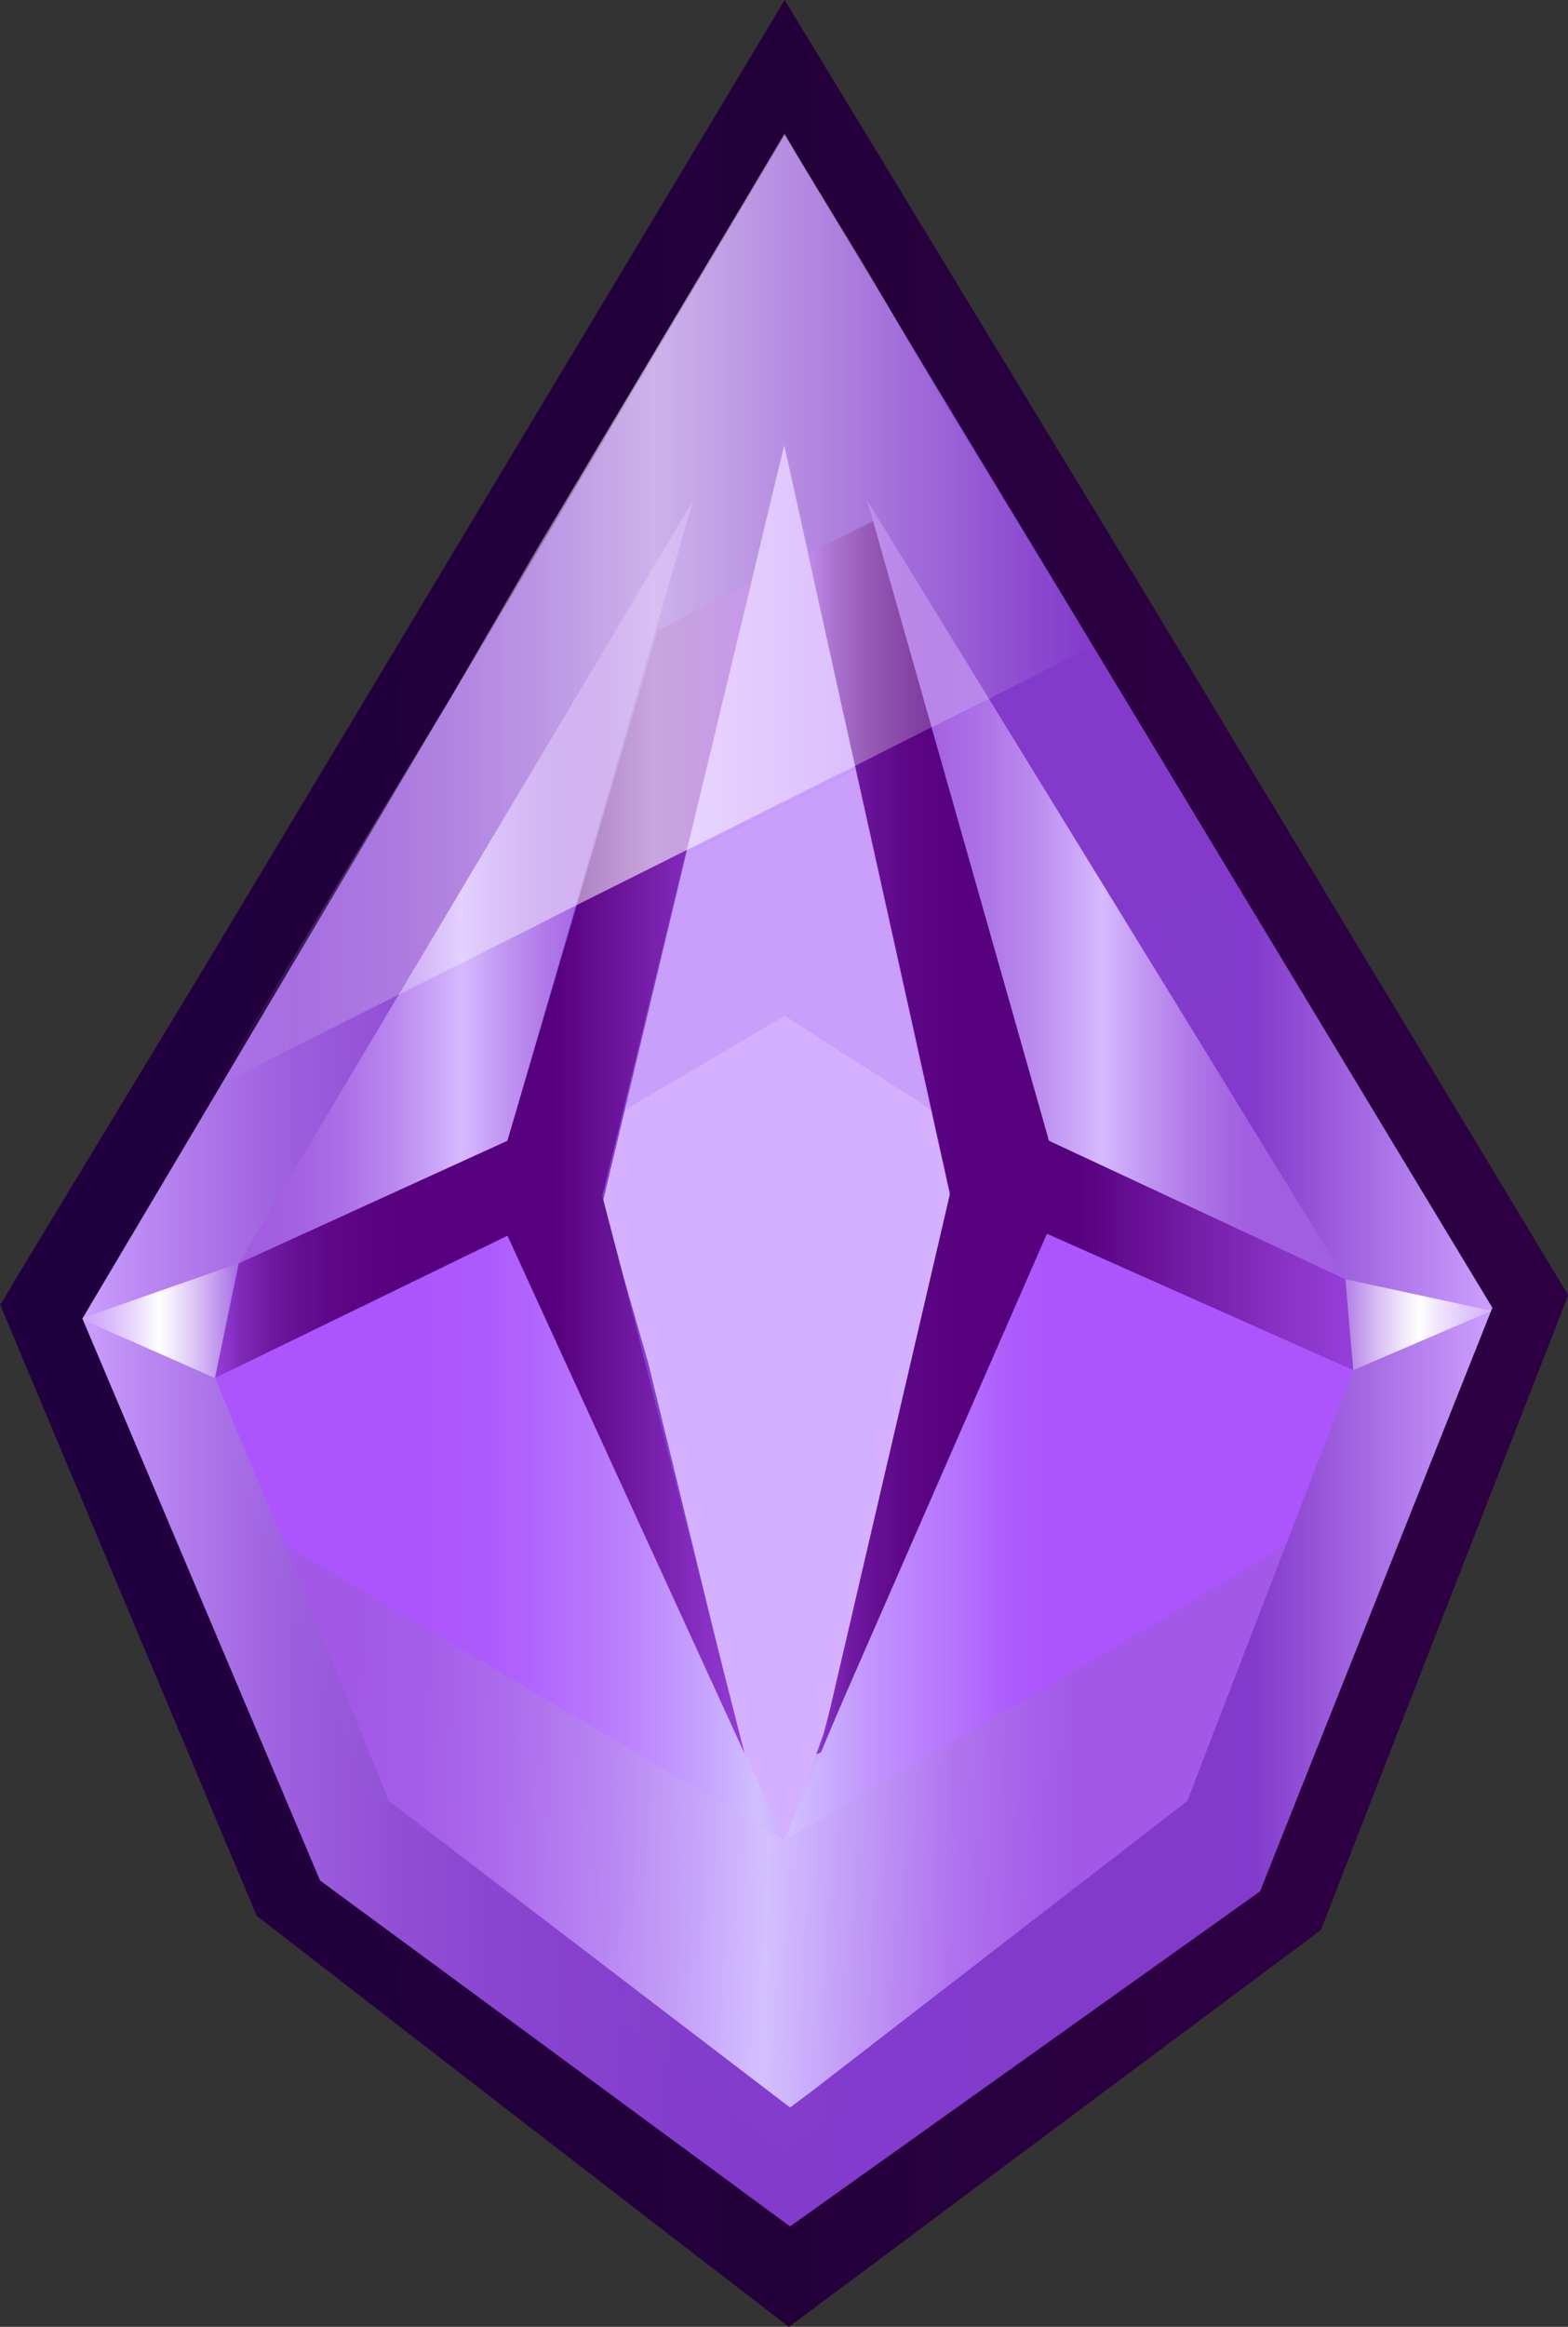 <svg xmlns="http://www.w3.org/2000/svg" xmlns:xlink="http://www.w3.org/1999/xlink" viewBox="0 0 512 759.55"><rect x="0" y="0" width="512" height="759.55" fill="#333333" stroke="none"/><defs><style>.cls-1{fill:url(#linear-gradient);}.cls-2,.cls-3,.cls-4{stroke-miterlimit:10;}.cls-2{stroke-width:10.32px;fill:url(#Chrysoprase_2);stroke:url(#Chrysoprase_2-2);}.cls-3{stroke-width:11.61px;fill:url(#Chrysoprase_5);stroke:url(#linear-gradient-2);}.cls-4{stroke-width:25.81px;fill:url(#linear-gradient-3);stroke:url(#linear-gradient-4);}.cls-5{opacity:0.99;fill:url(#linear-gradient-5);}.cls-6{fill:url(#linear-gradient-6);}.cls-7{fill:url(#Blue_Radial);}.cls-8{fill:url(#linear-gradient-7);}.cls-9{fill:#39b2c6;}.cls-10{fill:#ca9ffc;}.cls-11{fill:url(#linear-gradient-8);}.cls-12{fill:#d5b0ff;}.cls-13{fill:#69f9f9;}.cls-14{fill:url(#Fade_To_Edge_White);}.cls-15{fill:url(#Fade_To_Edge_White-2);}.cls-16{fill:url(#linear-gradient-9);}.cls-17{fill:url(#linear-gradient-10);}.cls-18{fill:url(#linear-gradient-11);}.cls-19{fill:url(#linear-gradient-12);}.cls-20{opacity:0.6;fill:url(#Fade_To_Edge_White-3);}</style><linearGradient id="linear-gradient" x1="9.19" y1="379.78" x2="382.63" y2="379.78" gradientUnits="userSpaceOnUse"><stop offset="0" stop-color="#210040"/><stop offset="0.67" stop-color="#24003b"/><stop offset="1" stop-color="#2c0042"/></linearGradient><linearGradient id="Chrysoprase_2" x1="72.78" y1="502.1" x2="240.68" y2="502.1" gradientUnits="userSpaceOnUse"><stop offset="0" stop-color="#006875"/><stop offset="0.5" stop-color="#09c1e2"/><stop offset="1" stop-color="#00a2ae"/></linearGradient><linearGradient id="Chrysoprase_2-2" x1="66.01" y1="499.62" x2="245.31" y2="499.62" xlink:href="#Chrysoprase_2"/><linearGradient id="Chrysoprase_5" x1="372.15" y1="311.03" x2="407.26" y2="311.03" gradientUnits="userSpaceOnUse"><stop offset="0" stop-color="#00485c"/><stop offset="0.5" stop-color="#08a1bd"/><stop offset="1" stop-color="#00a2ae"/></linearGradient><linearGradient id="linear-gradient-2" x1="363.42" y1="310.15" x2="412.02" y2="310.15" gradientUnits="userSpaceOnUse"><stop offset="0" stop-color="#00485c"/><stop offset="0.15" stop-color="#026379"/><stop offset="0.38" stop-color="#05849e"/><stop offset="0.56" stop-color="#0799b5"/><stop offset="0.67" stop-color="#08a1bd"/><stop offset="1" stop-color="#00a2ae"/></linearGradient><linearGradient id="linear-gradient-3" x1="205.99" y1="608.7" x2="288.31" y2="608.7" gradientUnits="userSpaceOnUse"><stop offset="0" stop-color="#00485c"/><stop offset="0.67" stop-color="#044b5e"/><stop offset="1" stop-color="#00a7cc"/></linearGradient><linearGradient id="linear-gradient-4" x1="198.11" y1="603.44" x2="312.73" y2="603.44" xlink:href="#linear-gradient-3"/><linearGradient id="linear-gradient-5" x1="26.9" y1="385.43" x2="487.3" y2="385.43" gradientUnits="userSpaceOnUse"><stop offset="0" stop-color="#cda1ff"/><stop offset="0.03" stop-color="#c190f7"/><stop offset="0.09" stop-color="#ae75e9"/><stop offset="0.15" stop-color="#9e5fdf"/><stop offset="0.23" stop-color="#924ed6"/><stop offset="0.32" stop-color="#8943d0"/><stop offset="0.46" stop-color="#843ccd"/><stop offset="0.83" stop-color="#833acc"/><stop offset="1" stop-color="#cda1ff"/></linearGradient><linearGradient id="linear-gradient-6" x1="77.94" y1="287.87" x2="226.35" y2="287.87" gradientUnits="userSpaceOnUse"><stop offset="0.06" stop-color="#a15ee0"/><stop offset="0.14" stop-color="#a463e2"/><stop offset="0.24" stop-color="#ad72e7"/><stop offset="0.35" stop-color="#bb8bef"/><stop offset="0.46" stop-color="#cfaefb"/><stop offset="0.49" stop-color="#d6baff"/><stop offset="0.57" stop-color="#c49bf4"/><stop offset="0.67" stop-color="#b17ae9"/><stop offset="0.76" stop-color="#a565e2"/><stop offset="0.81" stop-color="#a15ee0"/></linearGradient><radialGradient id="Blue_Radial" cx="-8665.34" cy="3039.12" r="55.83" gradientTransform="translate(1912.09 -177.38) scale(0.2)" gradientUnits="userSpaceOnUse"><stop offset="0.01" stop-color="#d7f0fc"/><stop offset="0.45" stop-color="#abe1fa"/><stop offset="1" stop-color="#96cff1"/></radialGradient><linearGradient id="linear-gradient-7" x1="283.14" y1="290.45" x2="439.29" y2="290.45" xlink:href="#linear-gradient-6"/><linearGradient id="linear-gradient-8" x1="-76.21" y1="584.28" x2="591.8" y2="603.13" gradientUnits="userSpaceOnUse"><stop offset="0.28" stop-color="#a358e8"/><stop offset="0.32" stop-color="#a55de9"/><stop offset="0.36" stop-color="#ac6cec"/><stop offset="0.41" stop-color="#b885f2"/><stop offset="0.46" stop-color="#c8a8fa"/><stop offset="0.49" stop-color="#d3c0ff"/><stop offset="0.54" stop-color="#bf95f6"/><stop offset="0.58" stop-color="#b074ee"/><stop offset="0.62" stop-color="#a65fea"/><stop offset="0.64" stop-color="#a358e8"/></linearGradient><linearGradient id="Fade_To_Edge_White" x1="433.84" y1="432.41" x2="492.87" y2="432.41" gradientUnits="userSpaceOnUse"><stop offset="0" stop-color="#fff" stop-opacity="0"/><stop offset="0.5" stop-color="#fff"/><stop offset="1" stop-color="#fff" stop-opacity="0"/></linearGradient><linearGradient id="Fade_To_Edge_White-2" x1="26.32" y1="431.12" x2="77.94" y2="431.12" xlink:href="#Fade_To_Edge_White"/><linearGradient id="linear-gradient-9" x1="-8.06" y1="502.04" x2="512.63" y2="502.04" gradientUnits="userSpaceOnUse"><stop offset="0.28" stop-color="#ac55fc"/><stop offset="0.32" stop-color="#ae5afc"/><stop offset="0.36" stop-color="#b369fd"/><stop offset="0.41" stop-color="#bb82fd"/><stop offset="0.46" stop-color="#c7a5fe"/><stop offset="0.49" stop-color="#d0c0ff"/><stop offset="0.54" stop-color="#c192fe"/><stop offset="0.59" stop-color="#b571fd"/><stop offset="0.62" stop-color="#ae5cfc"/><stop offset="0.64" stop-color="#ac55fc"/><stop offset="0.87" stop-color="#ac55fc"/><stop offset="0.91" stop-color="#ac55fc"/></linearGradient><linearGradient id="linear-gradient-10" x1="-10.29" y1="499.51" x2="537.9" y2="499.51" xlink:href="#linear-gradient-9"/><linearGradient id="linear-gradient-11" x1="70.2" y1="381.25" x2="245.3" y2="381.25" gradientUnits="userSpaceOnUse"><stop offset="0" stop-color="#963fd9"/><stop offset="0.01" stop-color="#923bd3"/><stop offset="0.05" stop-color="#7f29b8"/><stop offset="0.1" stop-color="#701aa2"/><stop offset="0.16" stop-color="#640e91"/><stop offset="0.24" stop-color="#5c0686"/><stop offset="0.34" stop-color="#57017f"/><stop offset="0.63" stop-color="#56007d"/><stop offset="1" stop-color="#963fd9"/></linearGradient><linearGradient id="linear-gradient-12" x1="263.88" y1="371.28" x2="441.87" y2="371.28" gradientUnits="userSpaceOnUse"><stop offset="0" stop-color="#963fd9"/><stop offset="0.01" stop-color="#923bd3"/><stop offset="0.04" stop-color="#7f29b8"/><stop offset="0.08" stop-color="#701aa2"/><stop offset="0.13" stop-color="#640e91"/><stop offset="0.19" stop-color="#5c0686"/><stop offset="0.27" stop-color="#57017f"/><stop offset="0.49" stop-color="#56007d"/><stop offset="0.63" stop-color="#6a1399"/><stop offset="0.88" stop-color="#8a33c7"/><stop offset="1" stop-color="#963fd9"/></linearGradient><linearGradient id="Fade_To_Edge_White-3" x1="70.23" y1="199.16" x2="356.77" y2="199.16" xlink:href="#Fade_To_Edge_White"/></defs><title>diamond tier without glow</title><g id="Layer_2" data-name="Layer 2"><g id="Layer_1-2" data-name="Layer 1"><path class="cls-1" d="M506.07,412.84l-34.36-57-18.48-30.63-38.36-63.6-11.45-18.91-8.69-14.48-20.56-34.08L256.22,0,66.92,315.43,5,417.67l-3.31,5.66L.55,425.12l-.55.69.14.27,28,66.78,8.14,19.45,16.83,40,21.93,52.29,8.28,19.59.55,1.24,64.71,50.08L211.37,724l34.08,26.21,12.14,9.38L312,719l119.34-89,30.35-78.09,42.63-109.27,3.45-8.83,4.14-10.76.14-.28ZM229.86,275.7l42.08-21.11h.13l7.18-3.59,23,104.44,1.52,6.63-47.74-28.42-51.6,28.42.28-1.24.41-2.07,19.18-80.3Z"/><path class="cls-2" d="M93,504.13,82.23,477.51l-9.18-22.62-.27.1L82,477.6l5.64,13.84.37.89L92.78,504l8.41,20.62,3.75,9.23,22,54Zm143.35,42.75-5.2-10.59L206.53,486.2l-23.77-48.36-7.91-16.09-1.09-2.18-1.61-3.29h0l-.08,0L186,444.62l50.36,102.27,4.33,8.76Z"/><path class="cls-3" d="M393.1,296.9l-2.32,1.15h0l-10.65,5.27-8.44,4.18,10.84,17.66h0l14-6.92h0l7.28-3.61Z"/><path class="cls-4" d="M247.78,569.36l-.73-2.49-.05-.17-3.6-12.43-2.09,1.06-.63.32.22.45,6.42,13.06,1,2Zm8.5,115.86-.22-.18h0l-.42-.31-21.32-16-18.36-13.83L206,647.37l9.79,7.55,18.36,14.17L256,686l.64-.47Zm31.8-153.69L281,535.12l-.93.48-.59.29-.41,2-.08.35-.4,1.89v0l-6,28.32-.31,1.46,0,.14-.78,3.64v0l1.6-4,.07-.16,13.93-35.1,1.19-3Z"/><polygon class="cls-5" points="256.22 44.1 26.9 430.42 104.52 613.87 257.98 726.77 411.45 617.4 487.3 426.89 256.22 44.1"/><polygon class="cls-6" points="226.35 163.33 165.7 372.4 77.94 412.4 226.35 163.33"/><polygon class="cls-7" points="185.99 444.62 172.05 416.31 172.15 416.28 185.99 444.62"/><polygon class="cls-8" points="439.29 417.57 342.5 372.4 335.69 348.39 329.96 328.21 283.14 163.33 371.69 307.51 382.53 325.17 382.55 325.17 439.29 417.57"/><polygon class="cls-9" points="205.16 358.76 204.75 360.82 205.02 358.89 205.16 358.76"/><polygon class="cls-10" points="303.81 362.07 256.07 333.65 204.47 362.07 204.75 360.82 205.16 358.76 224.34 278.46 229.86 275.7 271.94 254.59 272.07 254.59 279.25 251 302.29 355.44 303.81 362.07"/><polygon class="cls-10" points="279.25 251 272.07 254.59 271.94 254.59 229.86 275.7 224.34 278.46 253.03 157.88 255.79 146.56 256.07 145.32 257.45 151.53 263.93 180.78 266.56 192.78 273.59 224.79 279.25 251"/><polygon class="cls-11" points="420 504.03 401.06 553.15 387.71 587.83 387.67 587.91 265.04 682.67 257.98 687.96 126.98 587.91 93.02 504.13 245.71 569.85 258.62 576.3 272.3 570.05 272.81 569.85 273.12 569.68 381.54 521.22 420 504.03"/><polygon class="cls-12" points="310.15 389.94 306.7 407.32 292.22 480.86 287.53 497.97 270.69 559.36 268.9 565.98 266.56 572.61 259.38 593.03 256.62 600.34 256.07 602.13 255.24 600.34 245.58 577.3 242.55 570.12 241.86 568.61 241.72 568.19 236.89 548.05 236.75 547.91 235.37 542.12 211.64 444.85 203.37 416.01 197.02 391.73 197.02 391.59 220.2 294.74 224.06 278.6 231.93 245.76 245.31 190.02 253.03 157.88 224.34 278.46 205.16 358.76 205.02 358.89 204.75 360.82 204.47 362.07 256.22 331.63 303.81 362.07 302.29 355.44 279.25 251 273.59 224.79 279.39 250.87 310.15 389.94"/><polygon class="cls-13" points="203.32 415.97 196.67 393.05 196.99 391.7 203.32 415.97"/><polygon class="cls-13" points="310.24 390.46 298.56 445.78 289.41 478.94 310.13 389.98 310.24 390.46"/><polygon class="cls-14" points="439.29 417.57 487.04 427.89 441.87 447.25 439.29 417.57"/><polygon class="cls-15" points="77.94 412.4 26.32 430.47 70.2 449.83 77.94 412.4"/><polygon class="cls-16" points="77.95 468.44 86.51 488.72 92.85 504.04 92.99 504.18 255.24 600.2 255.24 600.34 256.07 600.75 246.13 578.68 245.58 577.3 242.69 571.09 241.31 567.92 185.98 444.57 177.7 427.6 173.7 419.6 172.05 416.29 165.7 403.32 119.2 425.26 70.92 449.54 70.23 449.81 77.95 468.44"/><polygon class="cls-17" points="441.87 447.25 420 504.03 377.34 529.84 256.04 600.82 279.26 545.33 296.04 504.03 341.21 398.21 441.87 447.25"/><polygon class="cls-18" points="203.32 415.97 243.13 572.43 165.7 403.37 70.2 449.83 77.94 412.4 165.7 372.4 214.74 205.92 245.3 190.07 196.67 390.46 196.99 391.7 203.32 415.97"/><polygon class="cls-19" points="441.87 447.25 341.86 402.73 267.65 572.43 289.41 478.94 310.13 389.98 310.24 389.51 263.88 180.76 285.07 170.13 342.5 372.4 439.29 417.57 441.87 447.25"/><path class="cls-20" d="M356.77,210.68l-11.44,6.07s-21.93,11-21.93,11.18l-6.21,3-8,4s-4.69,2.35-4.83,2.35L279.25,250s-7.18,3.59-7.31,3.59L229.86,274.7l-6.08,3-36.14,18.08s-12.56,6.34-12.7,6.48l-43,21.53-.55.27-1.94,1-.82.41-36.7,18.35-21.66,10.9,77-127.21s31.12-53.74,31.39-53.87l64.5-108.1,13-21.94c10.91,18.75,22.83,37.16,33.67,56C311.34,137,334.47,173.67,356.77,210.68Z"/></g></g></svg>